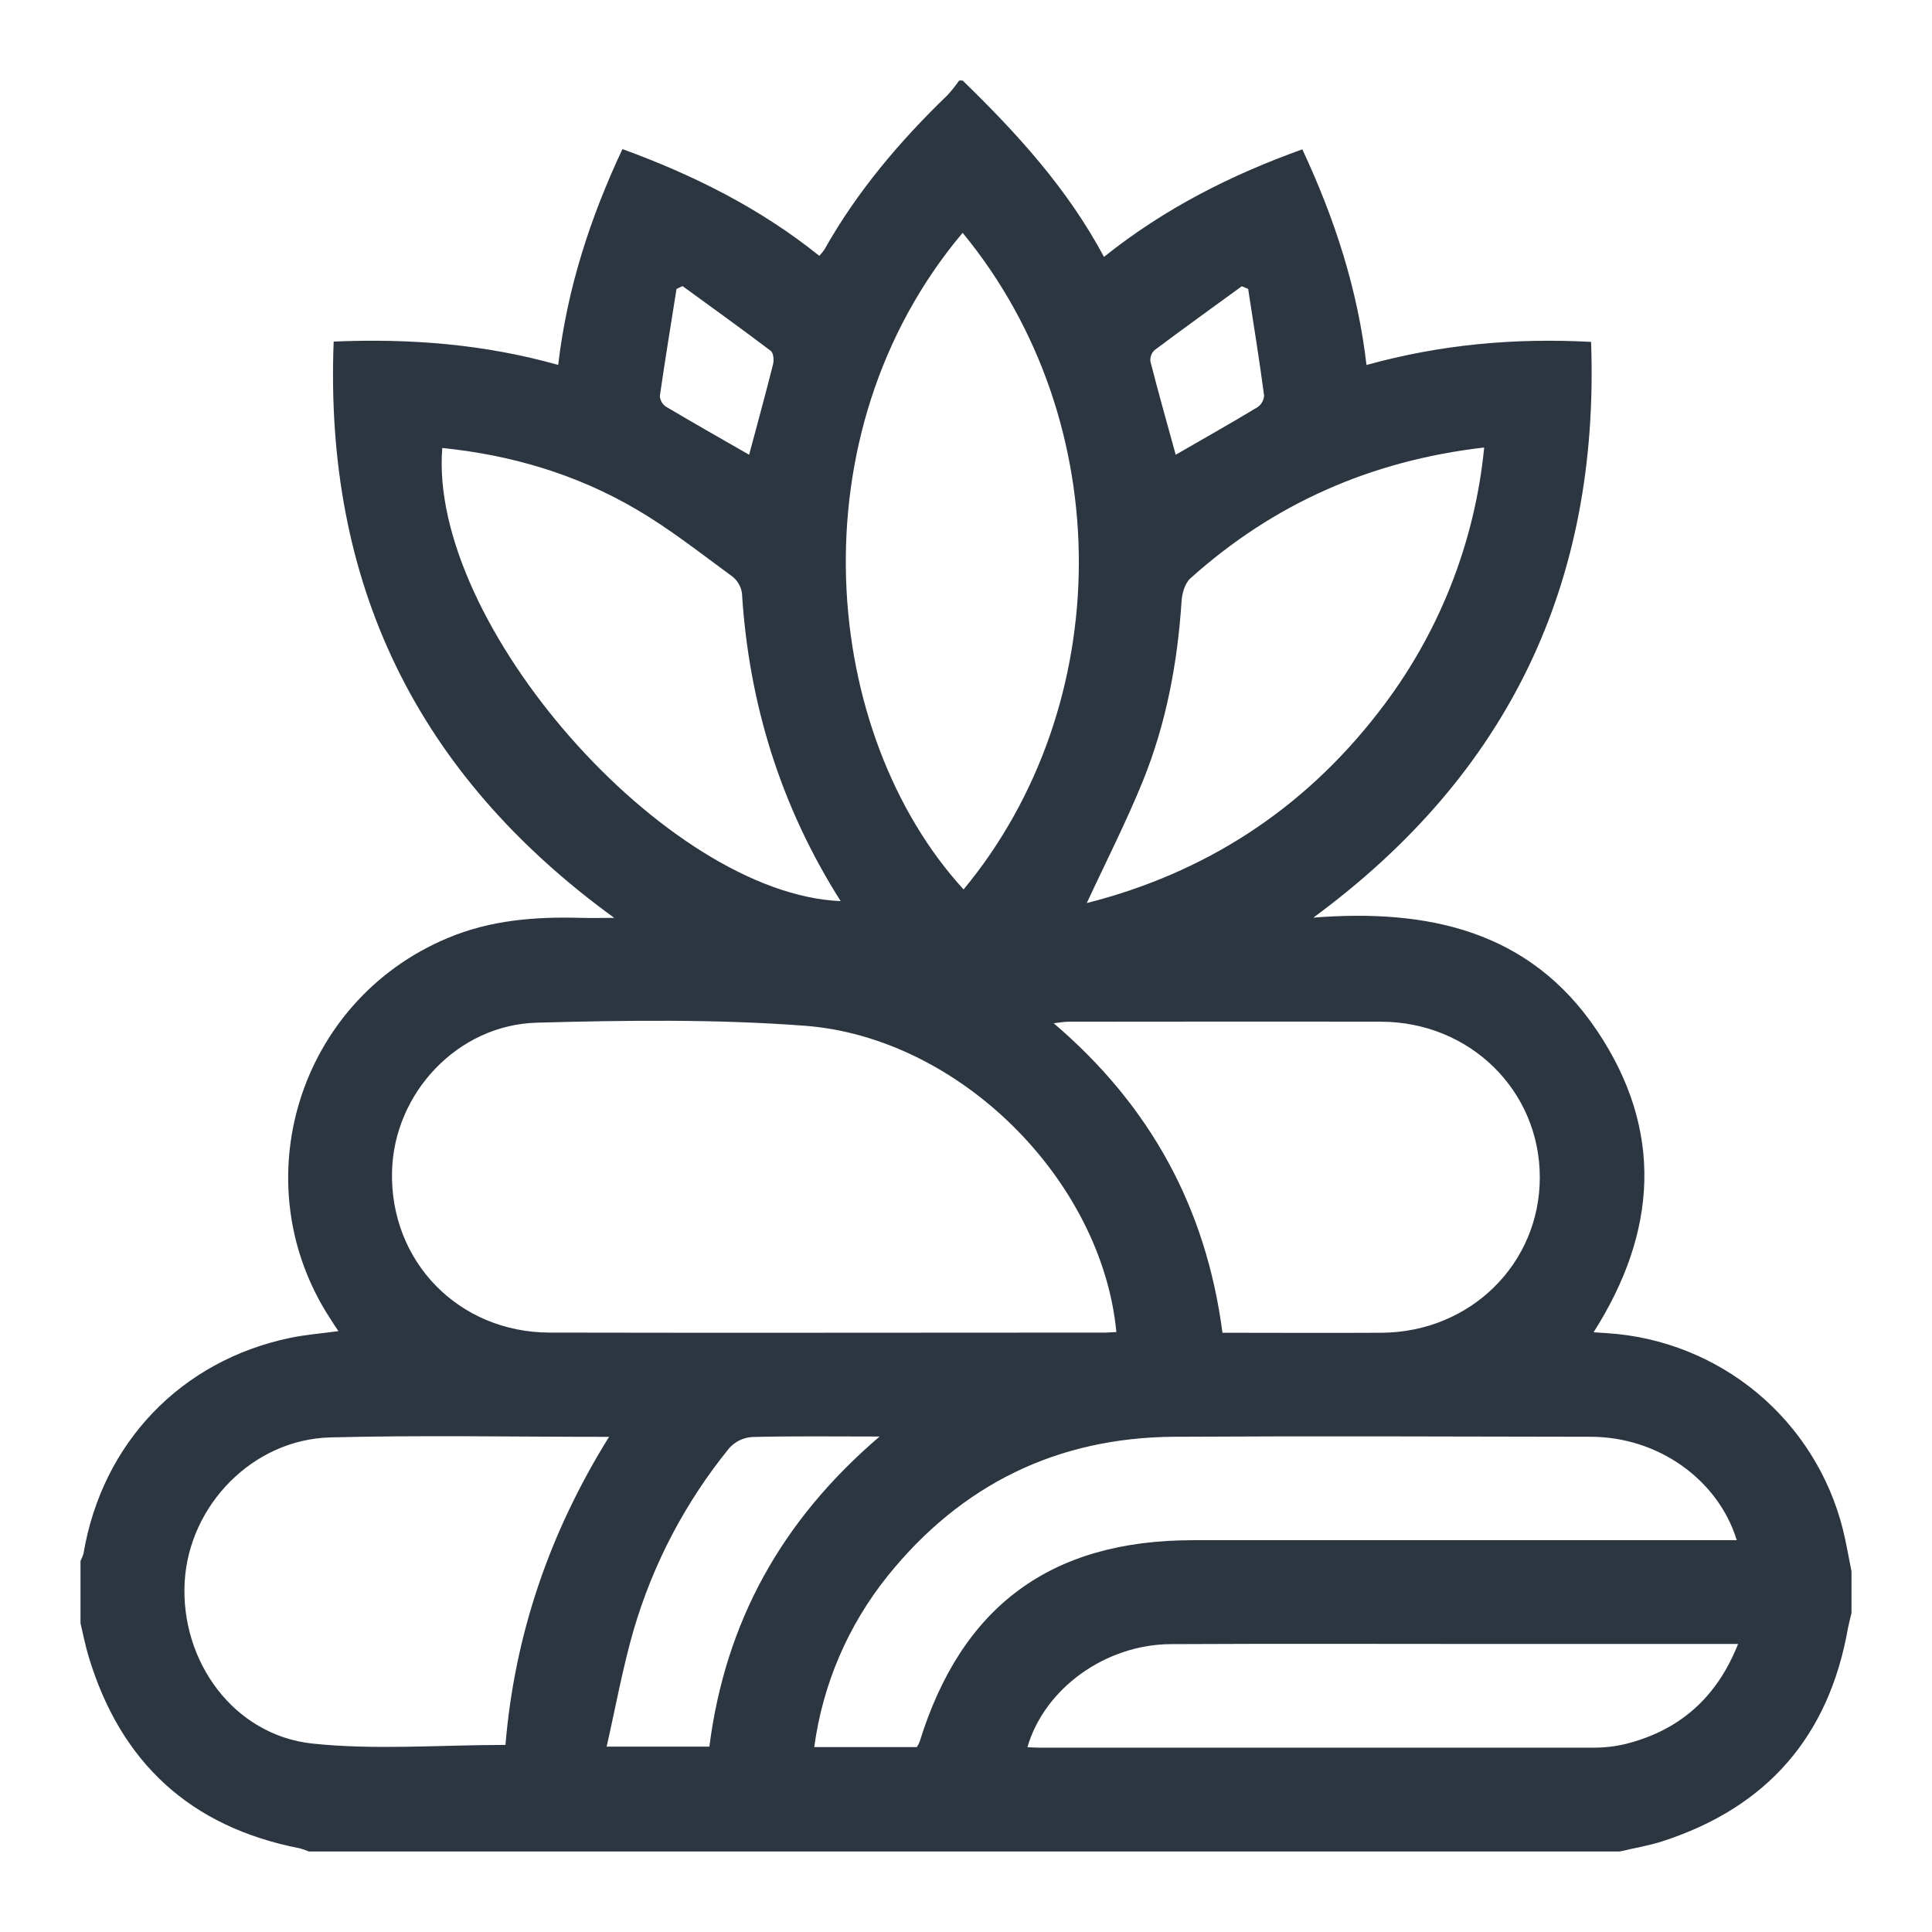 <svg width="24" height="24" viewBox="0 0 24 24" fill="none" xmlns="http://www.w3.org/2000/svg">
<g clip-path="url(#clip0_2020_4291)">
<path d="M20.122 23H3.838C3.8 22.984 3.761 22.97 3.721 22.96C2.365 22.695 1.496 21.895 1.1 20.575C1.059 20.44 1.033 20.301 1 20.164V19.39C1.016 19.36 1.029 19.328 1.038 19.295C1.27 17.924 2.248 16.903 3.602 16.62C3.794 16.58 3.989 16.565 4.204 16.536C4.161 16.474 4.133 16.427 4.102 16.38C3.005 14.697 3.705 12.431 5.558 11.654C6.093 11.428 6.651 11.386 7.22 11.402C7.343 11.406 7.466 11.402 7.63 11.402C5.162 9.609 4.028 7.234 4.145 4.243C5.101 4.203 6.015 4.275 6.934 4.533C7.045 3.585 7.331 2.707 7.732 1.852C8.616 2.174 9.441 2.587 10.178 3.178C10.2 3.154 10.221 3.129 10.24 3.102C10.647 2.378 11.178 1.753 11.773 1.179C11.824 1.122 11.872 1.063 11.915 1H11.958C12.63 1.653 13.26 2.341 13.714 3.191C14.475 2.583 15.299 2.171 16.178 1.855C16.58 2.716 16.866 3.593 16.975 4.534C17.907 4.276 18.822 4.197 19.765 4.247C19.873 7.248 18.737 9.618 16.315 11.399C17.729 11.288 19 11.554 19.838 12.802C20.669 14.039 20.59 15.302 19.796 16.55L19.964 16.561C20.648 16.605 21.3 16.864 21.827 17.302C22.353 17.74 22.727 18.335 22.893 18.999C22.936 19.171 22.965 19.347 23 19.52V20.036C22.986 20.097 22.97 20.158 22.957 20.22C22.722 21.565 21.956 22.448 20.658 22.871C20.486 22.927 20.302 22.957 20.122 23ZM13.868 16.547C13.688 14.66 11.921 12.887 9.995 12.742C8.892 12.659 7.778 12.674 6.67 12.704C5.682 12.731 4.894 13.581 4.87 14.552C4.842 15.669 5.695 16.551 6.828 16.554C9.111 16.559 11.394 16.554 13.678 16.554C13.741 16.556 13.806 16.55 13.868 16.547ZM15.186 16.556C15.85 16.556 16.507 16.56 17.164 16.556C18.268 16.548 19.13 15.696 19.128 14.622C19.126 13.548 18.261 12.695 17.157 12.692C15.862 12.688 14.567 12.692 13.272 12.692C13.221 12.692 13.17 12.702 13.089 12.711C14.291 13.736 14.983 15.005 15.186 16.556ZM11.958 2.892C9.847 5.402 10.204 9.119 11.97 11.049C13.856 8.774 13.906 5.258 11.958 2.892ZM6.279 21.676C6.393 20.309 6.825 19.039 7.566 17.849C6.381 17.849 5.243 17.827 4.105 17.856C3.142 17.88 2.347 18.698 2.294 19.653C2.24 20.641 2.907 21.555 3.879 21.659C4.663 21.742 5.463 21.676 6.279 21.676ZM11.389 21.703C11.402 21.683 11.414 21.662 11.423 21.64C11.944 19.953 13.053 19.133 14.818 19.133H21.323H21.575C21.342 18.377 20.595 17.848 19.758 17.848C18.033 17.845 16.309 17.838 14.585 17.848C13.129 17.858 11.939 18.444 11.027 19.577C10.535 20.189 10.219 20.925 10.115 21.703L11.389 21.703ZM13.501 11.218C14.971 10.845 16.189 10.058 17.126 8.845C17.865 7.896 18.32 6.756 18.437 5.559C17.028 5.722 15.82 6.258 14.788 7.184C14.72 7.245 14.684 7.369 14.678 7.466C14.628 8.235 14.487 8.986 14.198 9.7C13.989 10.215 13.736 10.71 13.501 11.217V11.218ZM5.494 5.565C5.318 7.745 8.272 11.104 10.443 11.194C9.701 10.023 9.303 8.747 9.217 7.37C9.206 7.287 9.162 7.212 9.097 7.161C8.705 6.875 8.323 6.571 7.904 6.327C7.163 5.892 6.352 5.652 5.494 5.565ZM12.763 21.704C12.819 21.707 12.862 21.71 12.904 21.71C15.196 21.71 17.486 21.71 19.775 21.71C19.911 21.712 20.047 21.698 20.179 21.668C20.859 21.501 21.325 21.093 21.591 20.422H18.599C17.246 20.422 15.892 20.417 14.541 20.424C13.731 20.429 12.975 20.975 12.763 21.704ZM10.927 17.845C10.357 17.845 9.848 17.838 9.341 17.851C9.233 17.859 9.132 17.908 9.06 17.988C8.516 18.656 8.112 19.425 7.87 20.252C7.735 20.721 7.648 21.203 7.536 21.697H8.812C9.01 20.149 9.709 18.885 10.927 17.845ZM9.306 5.649C9.408 5.267 9.51 4.896 9.604 4.522C9.616 4.472 9.608 4.383 9.575 4.359C9.214 4.085 8.845 3.821 8.479 3.554L8.404 3.589C8.334 4.032 8.261 4.475 8.197 4.918C8.198 4.944 8.206 4.97 8.218 4.992C8.231 5.015 8.249 5.035 8.27 5.05C8.612 5.253 8.959 5.45 9.306 5.649ZM15.505 3.589L15.426 3.556C15.065 3.819 14.702 4.08 14.344 4.348C14.324 4.366 14.309 4.388 14.3 4.413C14.291 4.438 14.288 4.465 14.291 4.491C14.391 4.881 14.5 5.268 14.605 5.649C14.944 5.453 15.284 5.262 15.62 5.059C15.645 5.043 15.665 5.021 15.679 4.995C15.693 4.97 15.702 4.942 15.703 4.912C15.644 4.47 15.573 4.03 15.505 3.589Z" fill="#2B3641"/>
</g>
<defs>
<clipPath id="clip0_2020_4291">
<rect width="24" height="24" fill="white"/>
</clipPath>
</defs>
</svg>
